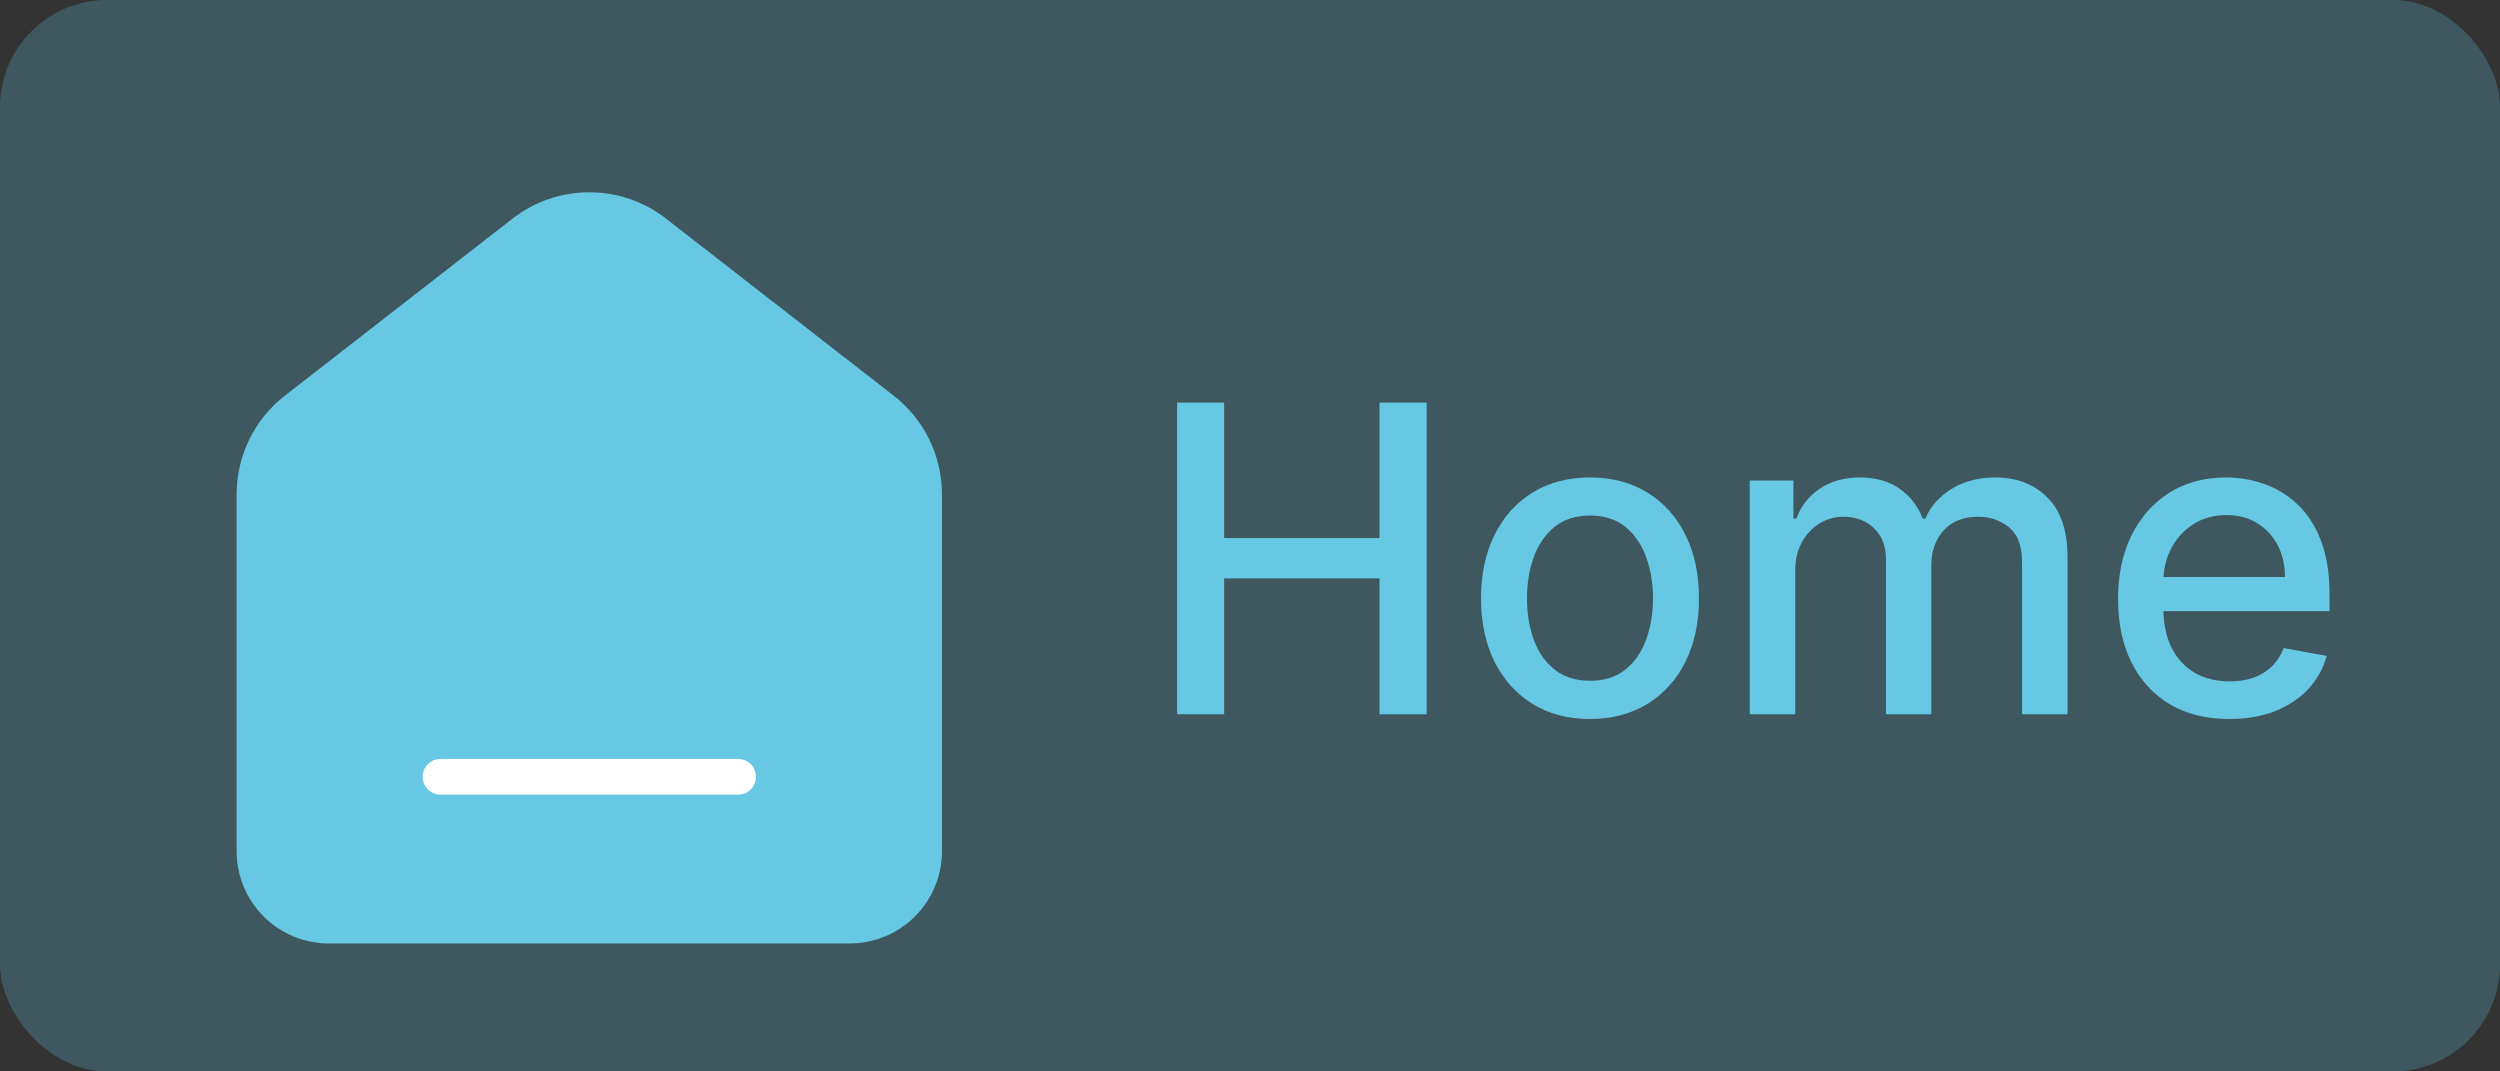 <svg width="70" height="30" viewBox="0 0 70 30" fill="none" xmlns="http://www.w3.org/2000/svg">
<rect x="0" y="0" width="70" height="30" fill="#333333" stroke="none"/>
<rect width="70" height="30" rx="3" fill="#67C8E4" fill-opacity="0.25"/>
<path d="M7.125 13.842C7.125 12.917 7.552 12.043 8.283 11.474L14.658 6.516C15.742 5.673 17.259 5.673 18.342 6.516L24.717 11.474C25.448 12.043 25.875 12.917 25.875 13.842V23.834C25.875 24.386 25.655 24.916 25.265 25.307C24.874 25.697 24.344 25.917 23.792 25.917H9.208C8.656 25.917 8.126 25.697 7.735 25.307C7.344 24.916 7.125 24.386 7.125 23.834V13.842Z" fill="#67C8E4" stroke="#67C8E4" stroke-linecap="round" stroke-linejoin="round"/>
<path d="M12.334 21.75H20.667" stroke="white" stroke-linecap="round"/>
<path d="M32.959 20V11.273H34.276V15.065H38.626V11.273H39.947V20H38.626V16.195H34.276V20H32.959ZM44.52 20.132C43.906 20.132 43.371 19.991 42.913 19.71C42.456 19.429 42.101 19.035 41.848 18.53C41.595 18.024 41.469 17.433 41.469 16.757C41.469 16.078 41.595 15.484 41.848 14.976C42.101 14.467 42.456 14.072 42.913 13.791C43.371 13.51 43.906 13.369 44.52 13.369C45.133 13.369 45.669 13.51 46.126 13.791C46.584 14.072 46.939 14.467 47.192 14.976C47.445 15.484 47.571 16.078 47.571 16.757C47.571 17.433 47.445 18.024 47.192 18.53C46.939 19.035 46.584 19.429 46.126 19.71C45.669 19.991 45.133 20.132 44.52 20.132ZM44.524 19.062C44.922 19.062 45.251 18.957 45.513 18.747C45.774 18.537 45.967 18.257 46.092 17.908C46.22 17.558 46.284 17.173 46.284 16.753C46.284 16.335 46.22 15.952 46.092 15.602C45.967 15.25 45.774 14.967 45.513 14.754C45.251 14.541 44.922 14.435 44.524 14.435C44.124 14.435 43.791 14.541 43.527 14.754C43.266 14.967 43.071 15.25 42.943 15.602C42.818 15.952 42.756 16.335 42.756 16.753C42.756 17.173 42.818 17.558 42.943 17.908C43.071 18.257 43.266 18.537 43.527 18.747C43.791 18.957 44.124 19.062 44.524 19.062ZM48.993 20V13.454H50.216V14.52H50.297C50.434 14.159 50.657 13.878 50.966 13.676C51.276 13.472 51.647 13.369 52.078 13.369C52.516 13.369 52.883 13.472 53.178 13.676C53.476 13.881 53.696 14.162 53.838 14.52H53.907C54.063 14.171 54.311 13.892 54.652 13.685C54.993 13.474 55.4 13.369 55.871 13.369C56.465 13.369 56.949 13.555 57.324 13.928C57.702 14.3 57.891 14.861 57.891 15.611V20H56.617V15.73C56.617 15.287 56.496 14.966 56.255 14.767C56.013 14.568 55.725 14.469 55.39 14.469C54.975 14.469 54.652 14.597 54.422 14.852C54.192 15.105 54.077 15.43 54.077 15.828V20H52.807V15.649C52.807 15.294 52.696 15.008 52.475 14.793C52.253 14.577 51.965 14.469 51.61 14.469C51.368 14.469 51.145 14.533 50.941 14.661C50.739 14.786 50.576 14.96 50.451 15.185C50.328 15.409 50.267 15.669 50.267 15.964V20H48.993ZM62.42 20.132C61.775 20.132 61.219 19.994 60.754 19.719C60.291 19.44 59.932 19.05 59.68 18.547C59.43 18.041 59.305 17.449 59.305 16.77C59.305 16.099 59.43 15.508 59.68 14.997C59.932 14.486 60.285 14.087 60.736 13.8C61.191 13.513 61.722 13.369 62.33 13.369C62.7 13.369 63.057 13.43 63.404 13.553C63.751 13.675 64.062 13.867 64.337 14.128C64.613 14.389 64.83 14.729 64.989 15.146C65.148 15.561 65.228 16.065 65.228 16.659V17.111H60.025V16.156H63.979C63.979 15.821 63.911 15.524 63.775 15.266C63.639 15.004 63.447 14.798 63.2 14.648C62.955 14.497 62.668 14.422 62.339 14.422C61.981 14.422 61.668 14.51 61.401 14.686C61.137 14.859 60.932 15.087 60.788 15.368C60.646 15.646 60.575 15.949 60.575 16.276V17.021C60.575 17.459 60.651 17.831 60.805 18.138C60.961 18.445 61.178 18.679 61.457 18.841C61.735 19 62.06 19.079 62.432 19.079C62.674 19.079 62.894 19.046 63.093 18.977C63.292 18.906 63.464 18.801 63.609 18.662C63.754 18.523 63.864 18.351 63.941 18.146L65.147 18.364C65.05 18.719 64.877 19.03 64.627 19.297C64.38 19.561 64.069 19.767 63.694 19.915C63.322 20.06 62.897 20.132 62.42 20.132Z" fill="#67C8E4"/>
</svg>

